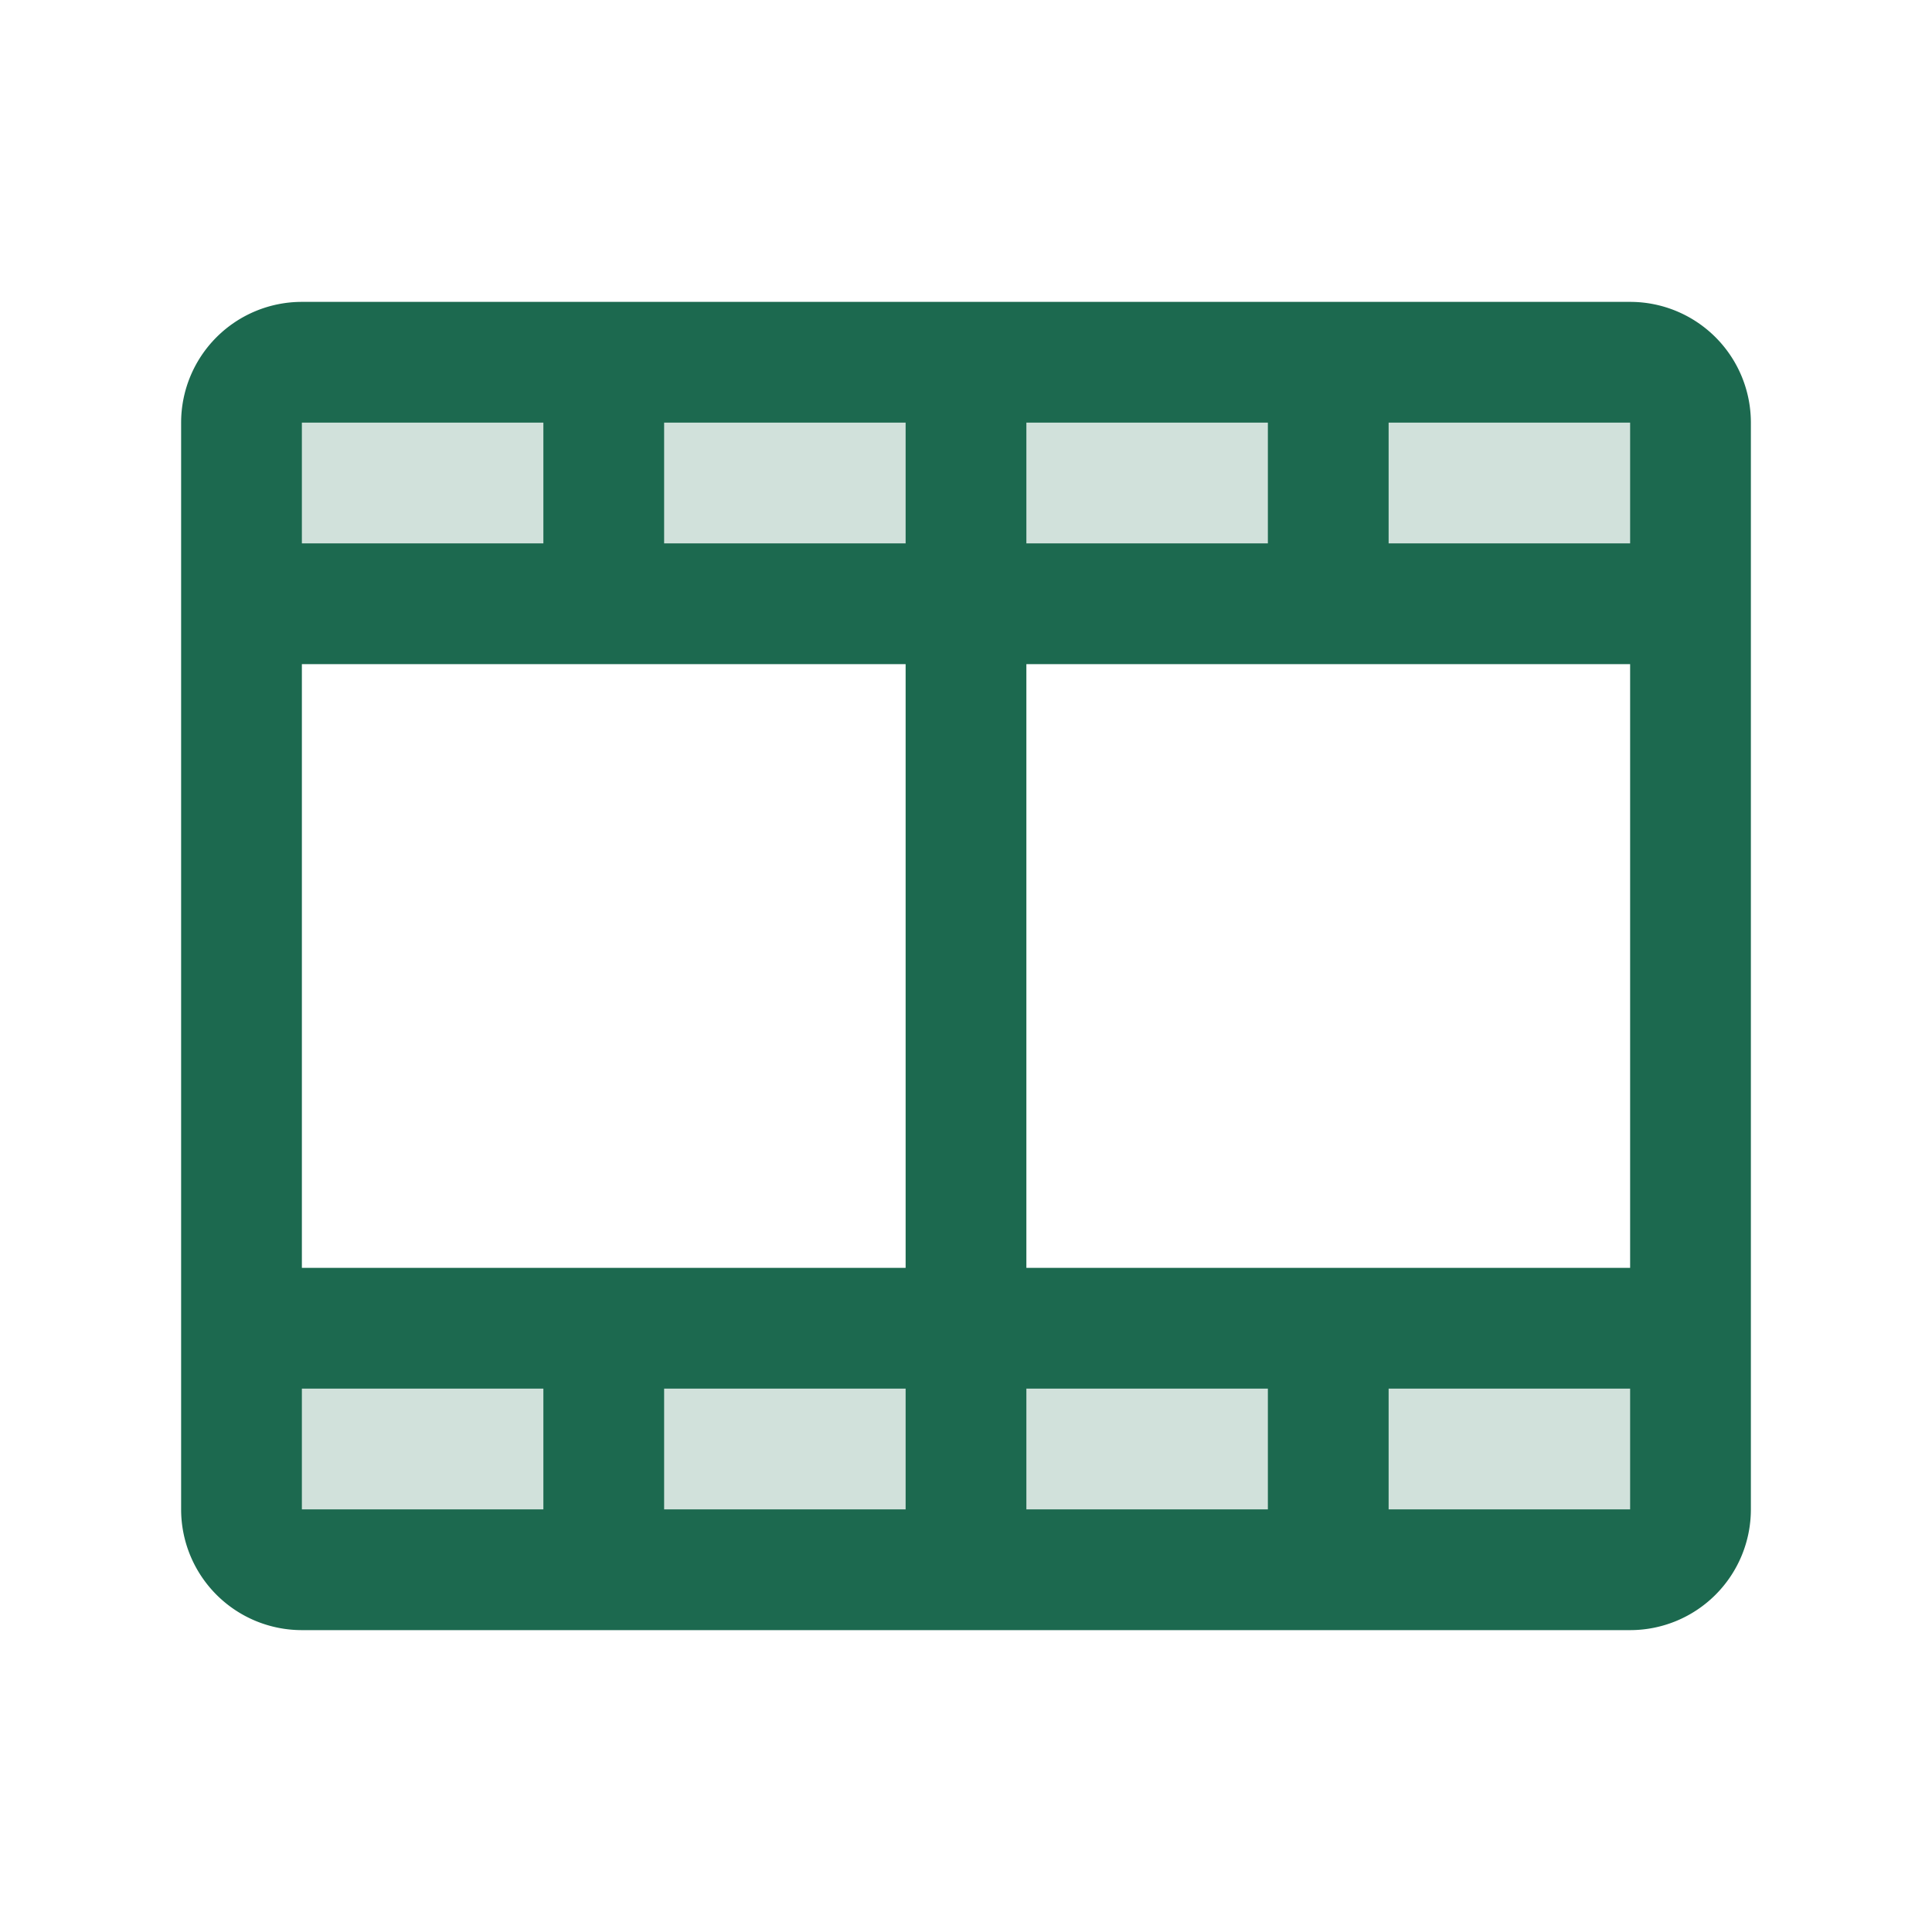 <svg xmlns="http://www.w3.org/2000/svg" viewBox="0 0 256 256" fill="#1C694F"><path d="M32,176H224v24a8,8,0,0,1-8,8H40a8,8,0,0,1-8-8ZM216,48H40a8,8,0,0,0-8,8V80H224V56A8,8,0,0,0,216,48Z" opacity="0.2"/><path d="M216,40H40A16,16,0,0,0,24,56V200a16,16,0,0,0,16,16H216a16,16,0,0,0,16-16V56A16,16,0,0,0,216,40ZM40,88h80v80H40Zm96-16V56h32V72Zm-16,0H88V56h32Zm0,112v16H88V184Zm16,0h32v16H136Zm0-16V88h80v80Zm80-96H184V56h32ZM72,56V72H40V56ZM40,184H72v16H40Zm176,16H184V184h32v16Z"/></svg>
